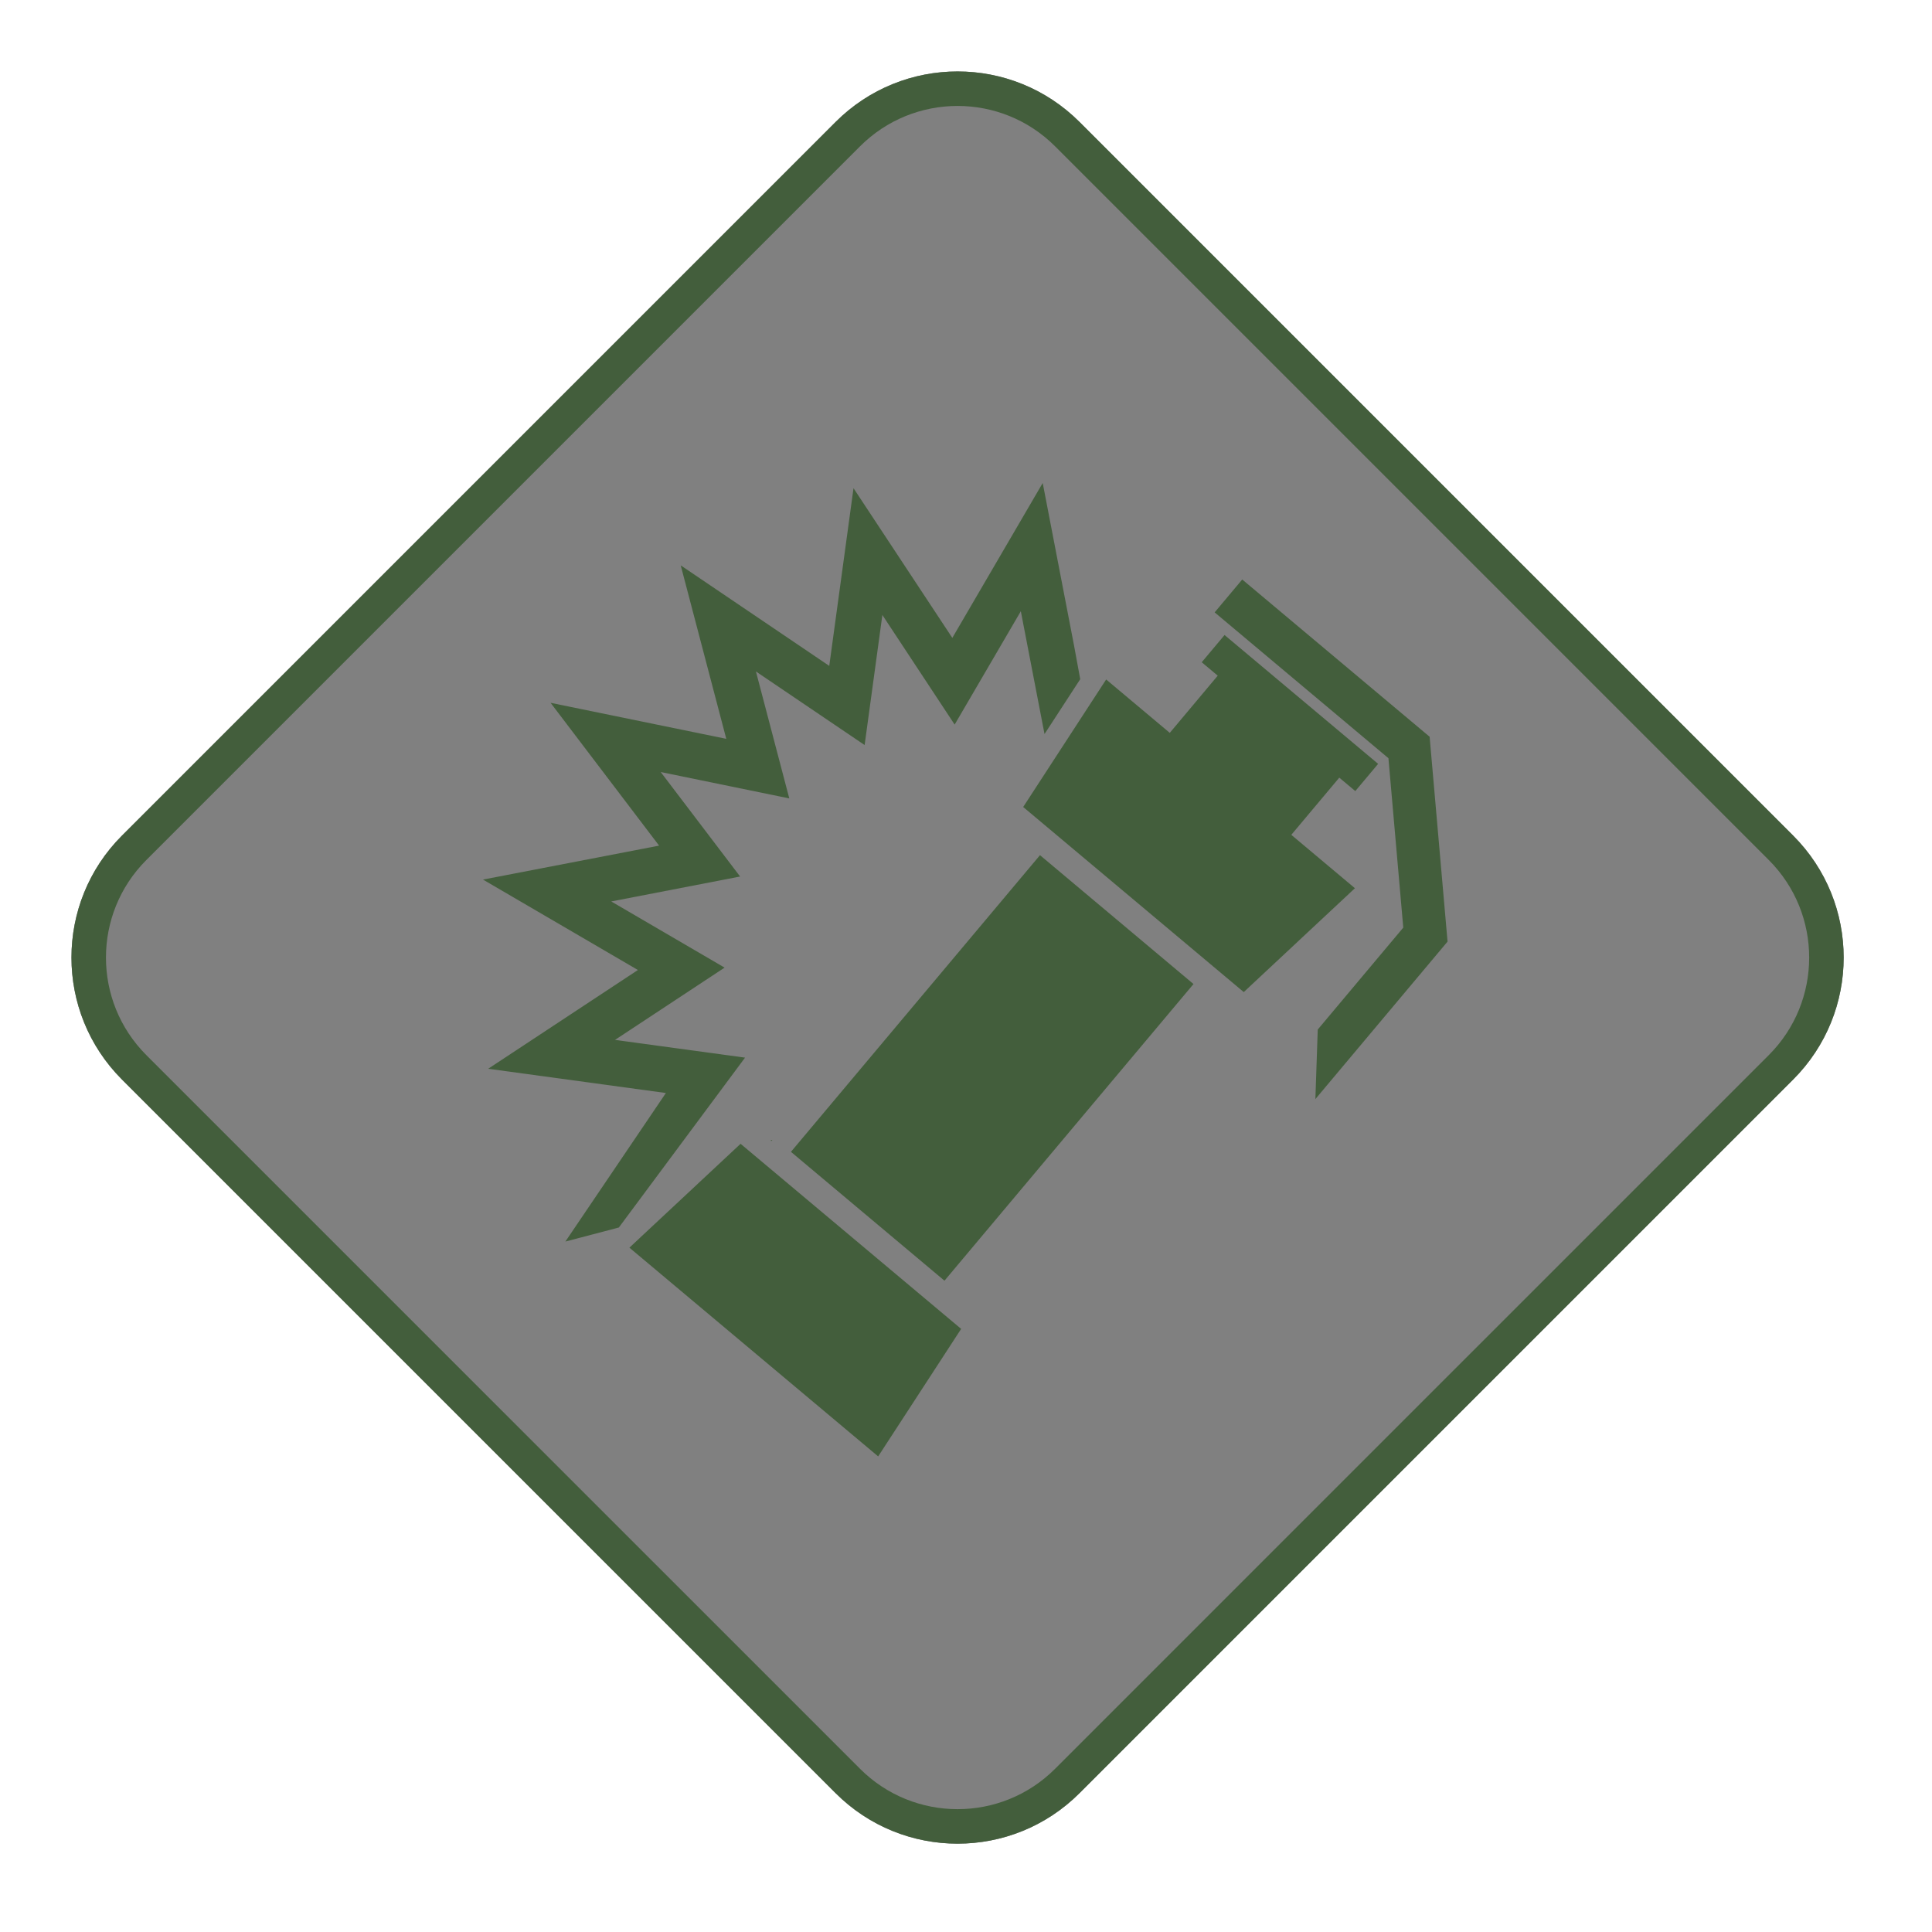 <svg width="112" height="112" viewBox="0 0 112 112" fill="none" xmlns="http://www.w3.org/2000/svg">
<path opacity="0.498" d="M103.951 48.44L62.582 7.071C58.677 3.166 52.345 3.166 48.44 7.071L7.071 48.44C3.166 52.345 3.166 58.676 7.071 62.582L48.44 103.95C52.345 107.856 58.677 107.856 62.582 103.95L103.951 62.582C107.856 58.676 107.856 52.345 103.951 48.44Z" fill="black"/>
<path d="M61.875 7.778L103.244 49.147C106.758 52.661 106.758 58.36 103.244 61.875L61.875 103.243C58.36 106.758 52.662 106.758 49.147 103.243L7.778 61.875C4.264 58.36 4.264 52.661 7.778 49.147L49.147 7.778C52.662 4.263 58.36 4.263 61.875 7.778Z" stroke="#435E3C" stroke-width="2"/>
<path d="M83.916 54.585L82.878 42.725L82.885 42.717L72.013 33.594L70.415 35.5L80.489 43.954L81.349 53.775L76.391 59.684L76.254 63.715L83.916 54.585Z" fill="#435E3C"/>
<path d="M77.64 45.081L78.568 45.86L79.892 44.282L70.989 36.813L69.665 38.391L70.593 39.169L67.813 42.485L64.125 39.39L59.315 46.782L61.258 48.413L70.158 55.881L72.102 57.512L78.546 51.491L74.858 48.396L77.64 45.081Z" fill="#435E3C"/>
<path d="M60.289 49.575L45.852 66.773L54.752 74.243L69.188 57.045L60.289 49.575Z" fill="#435E3C"/>
<path d="M42.932 66.307L36.487 72.328L50.908 84.429L55.719 77.037L42.932 66.307Z" fill="#435E3C"/>
<path d="M44.669 66.106L44.718 66.147L44.777 66.077L44.669 66.106Z" fill="#435E3C"/>
<path d="M35.875 71.16L32.775 71.974L38.602 63.363L28.301 61.957L36.98 56.232L28 50.99L38.209 49.022L31.918 40.743L42.103 42.831L39.462 32.775L48.073 38.602L49.479 28.301L55.207 36.979L60.447 28L62.257 37.389L62.622 39.373L60.552 42.554L59.178 35.434L55.342 42.005L51.152 35.652L50.123 43.191L43.822 38.926L45.756 46.285L38.302 44.755L42.905 50.813L35.434 52.258L42.005 56.094L35.652 60.284L43.191 61.312L35.875 71.16Z" fill="#435E3C"/>
</svg>
